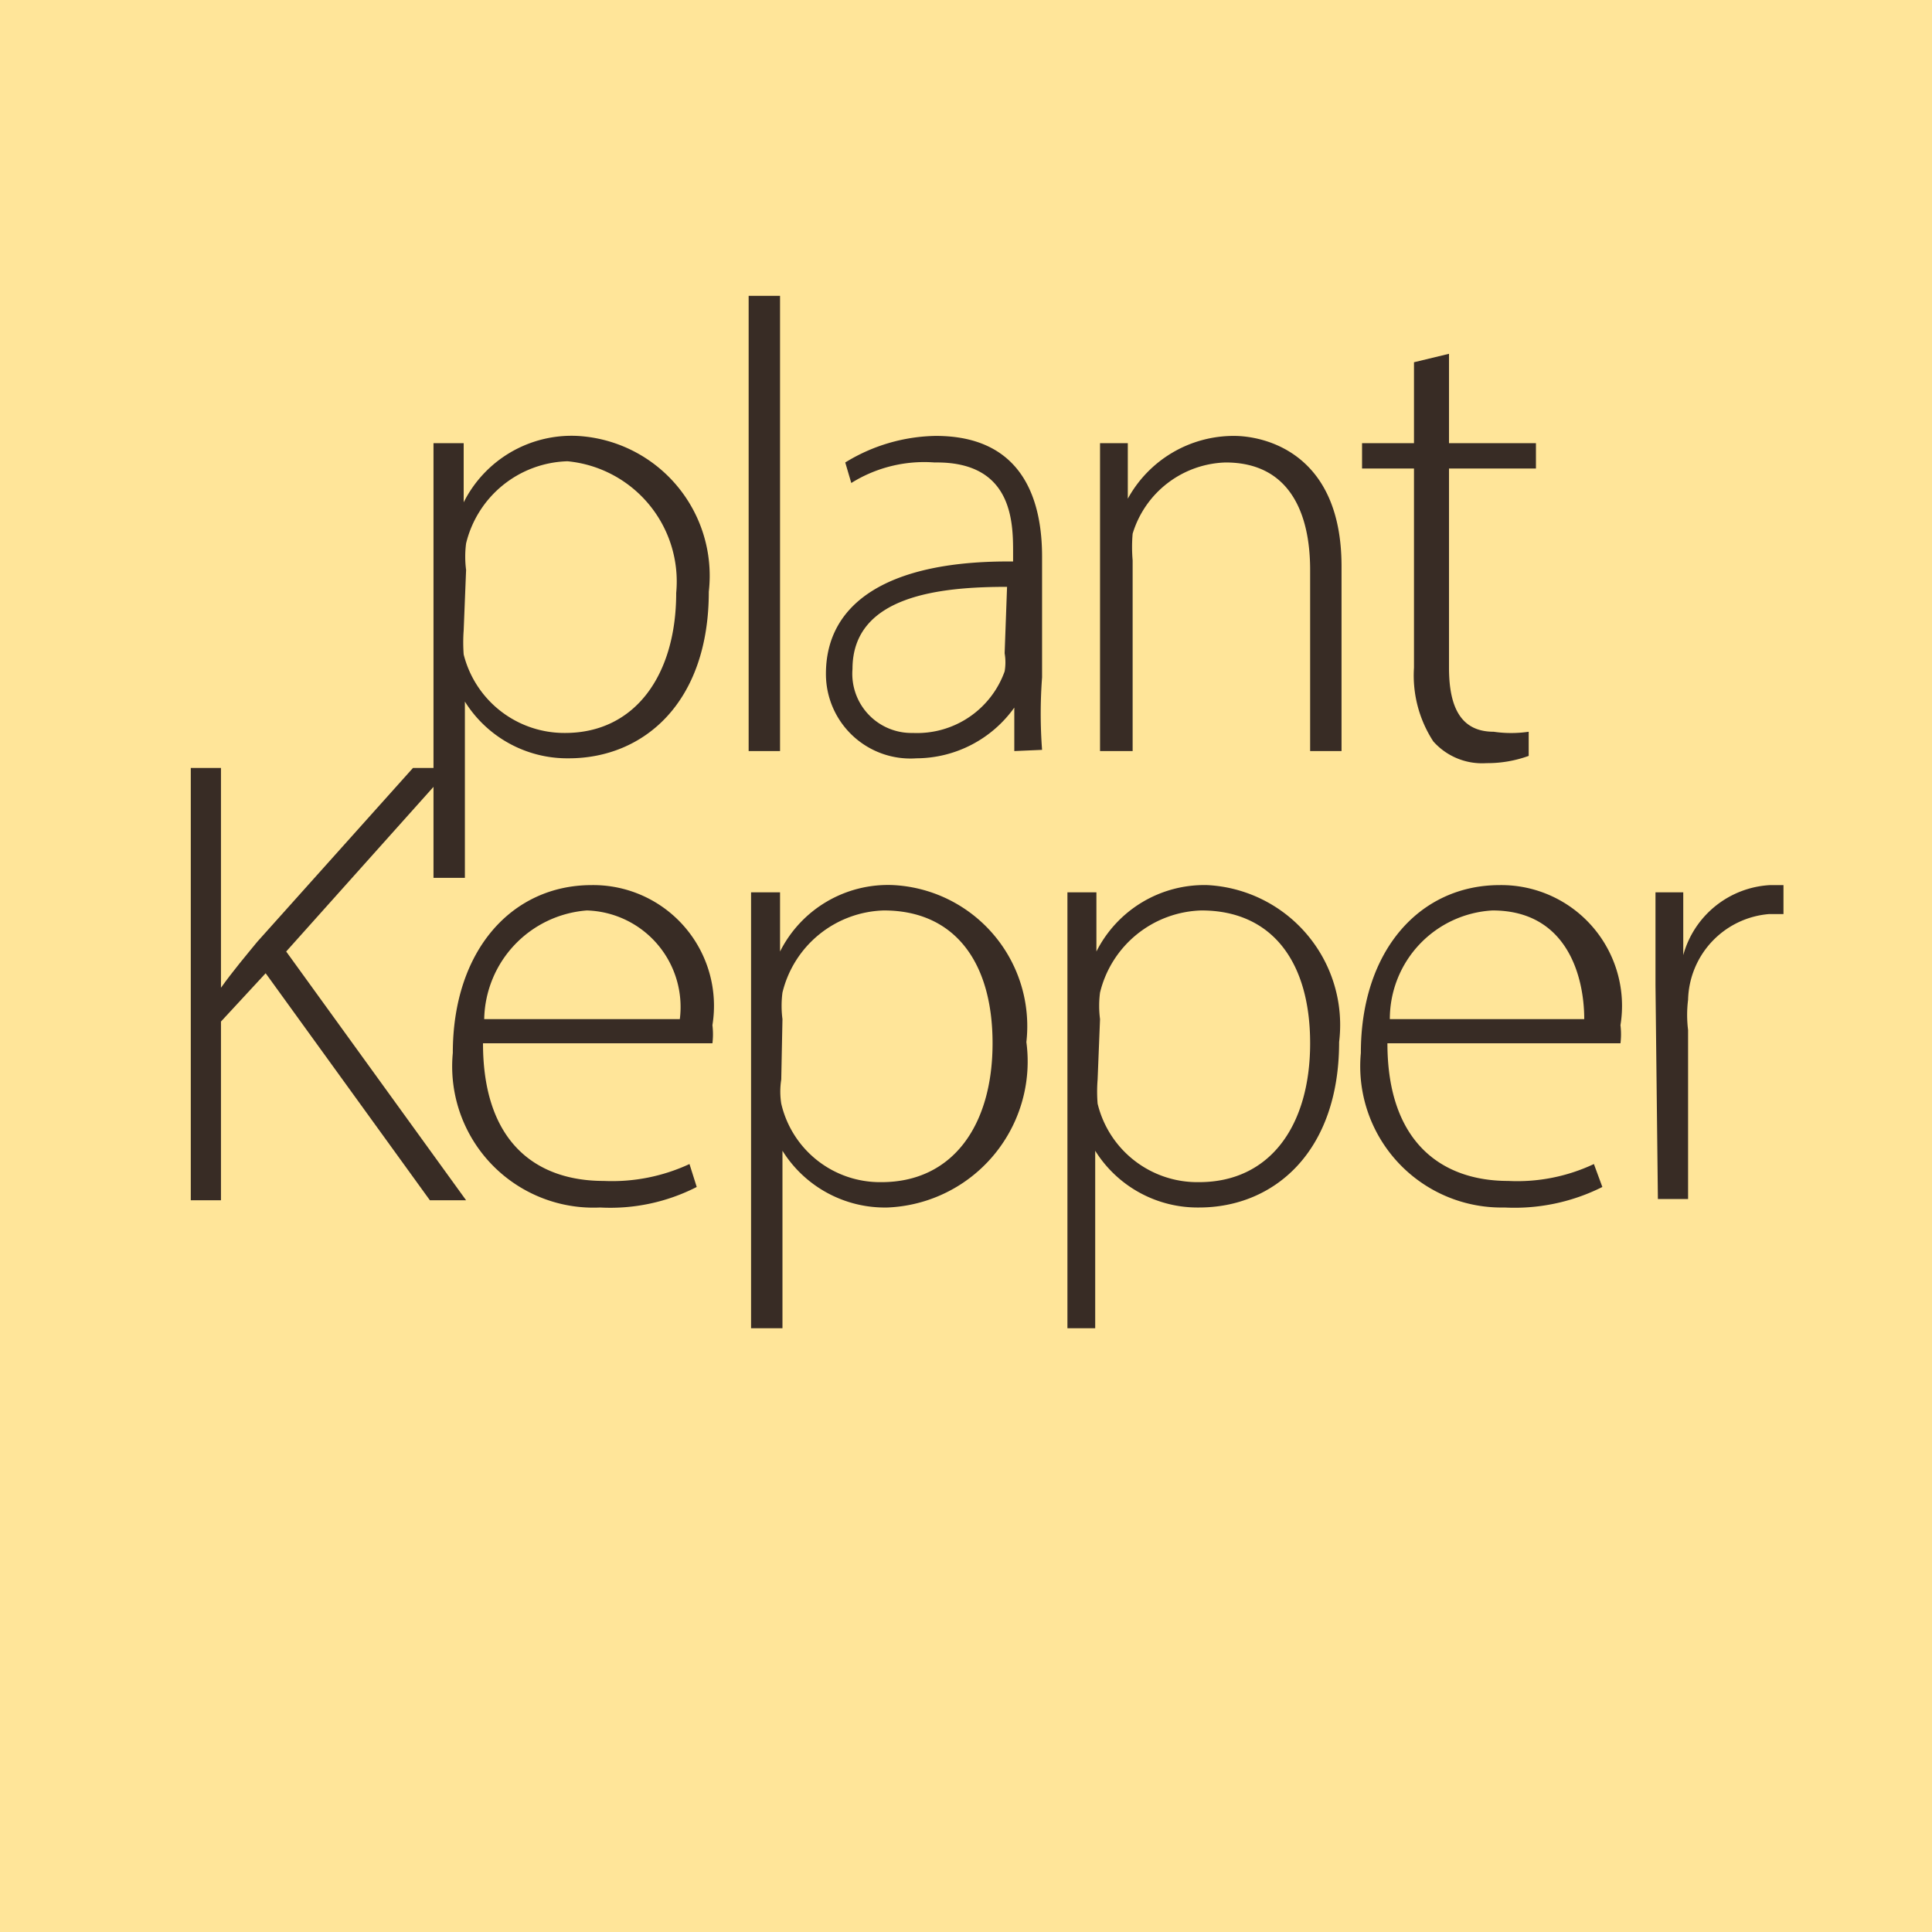 <svg id="Layer_1" data-name="Layer 1" xmlns="http://www.w3.org/2000/svg" viewBox="0 0 16 16"><defs><style>.cls-1{fill:#ffe599;}.cls-2{fill:#382c25;}</style></defs><rect class="cls-1" width="16" height="16"/><path class="cls-2" d="M3.59,4.49c0-.32,0-.58,0-.82h.25l0,.49h0a1,1,0,0,1,.94-.55A1.16,1.16,0,0,1,5.87,4.9c0,.92-.54,1.38-1.16,1.38a1,1,0,0,1-.86-.47h0V7.27H3.59Zm.25.73a1.36,1.36,0,0,0,0,.2.86.86,0,0,0,.84.65c.58,0,.92-.48.92-1.16a1,1,0,0,0-.9-1.09.89.89,0,0,0-.84.68.85.85,0,0,0,0,.22Z" transform="translate(0 0)"/><path class="cls-2" d="M6.2,2.45h.26V6.22H6.2Z" transform="translate(0 0)"/><path class="cls-2" d="M8.4,6.22l0-.36h0a1,1,0,0,1-.81.42.7.7,0,0,1-.75-.7c0-.59.52-.94,1.55-.93V4.58c0-.25,0-.76-.65-.75A1.14,1.14,0,0,0,7.05,4L7,3.83a1.47,1.47,0,0,1,.75-.22c.74,0,.88.56.88,1v1a4,4,0,0,0,0,.6ZM8.34,4.86c-.55,0-1.28.07-1.28.68a.49.49,0,0,0,.5.53.77.77,0,0,0,.76-.51.44.44,0,0,0,0-.15Z" transform="translate(0 0)"/><path class="cls-2" d="M9.11,4.28c0-.23,0-.41,0-.61h.23l0,.46h0a1,1,0,0,1,.88-.52c.24,0,.89.13.89,1.08V6.22h-.26V4.72c0-.47-.17-.89-.7-.89a.83.83,0,0,0-.77.59,1.3,1.3,0,0,0,0,.22V6.22H9.11Z" transform="translate(0 0)"/><path class="cls-2" d="M12,2.93v.74h.72v.21H12V5.53c0,.33.1.53.37.53a1,1,0,0,0,.29,0l0,.2a1,1,0,0,1-.35.06.54.54,0,0,1-.44-.18,1,1,0,0,1-.16-.61V3.88h-.43V3.67h.43V3Z" transform="translate(0 0)"/><path class="cls-2" d="M1.58,6.36h.25V8.18h0c.1-.14.21-.27.3-.38L3.42,6.36h.31L2.37,7.88,3.86,9.94h-.3L2.2,8.06l-.37.4V9.94H1.58Z" transform="translate(0 0)"/><path class="cls-2" d="M4,8.64c0,.82.44,1.14,1,1.14a1.52,1.52,0,0,0,.71-.14l.06.19a1.57,1.57,0,0,1-.8.17A1.17,1.17,0,0,1,3.75,8.72c0-.85.49-1.39,1.15-1.39a1,1,0,0,1,1,1.16.62.62,0,0,1,0,.15Zm1.63-.2a.8.8,0,0,0-.77-.9.92.92,0,0,0-.85.9Z" transform="translate(0 0)"/><path class="cls-2" d="M6.22,8.21c0-.32,0-.57,0-.82h.24l0,.49h0a1,1,0,0,1,.94-.55,1.17,1.17,0,0,1,1.1,1.3A1.21,1.21,0,0,1,7.35,10a1,1,0,0,1-.87-.47h0V11H6.22Zm.25.73a.64.64,0,0,0,0,.2.84.84,0,0,0,.83.65c.59,0,.92-.47.92-1.15s-.32-1.1-.9-1.1a.89.89,0,0,0-.84.68.85.85,0,0,0,0,.22Z" transform="translate(0 0)"/><path class="cls-2" d="M8.84,8.21c0-.32,0-.57,0-.82h.24l0,.49h0A1,1,0,0,1,10,7.33a1.16,1.16,0,0,1,1.09,1.3c0,.91-.54,1.37-1.16,1.37a1,1,0,0,1-.86-.47h0V11H8.84Zm.25.73a1.23,1.23,0,0,0,0,.2.85.85,0,0,0,.84.65c.59,0,.92-.47.92-1.15s-.32-1.1-.9-1.1a.89.89,0,0,0-.84.68.85.85,0,0,0,0,.22Z" transform="translate(0 0)"/><path class="cls-2" d="M11.49,8.64c0,.82.45,1.14,1,1.14a1.49,1.49,0,0,0,.71-.14l.07.19a1.62,1.62,0,0,1-.81.17,1.17,1.17,0,0,1-1.19-1.28c0-.85.49-1.39,1.15-1.39a1,1,0,0,1,1,1.16.62.62,0,0,1,0,.15Zm1.63-.2c0-.35-.14-.9-.76-.9a.9.9,0,0,0-.85.9Z" transform="translate(0 0)"/><path class="cls-2" d="M13.71,8.16c0-.26,0-.52,0-.77h.23l0,.52h0a.79.79,0,0,1,.72-.58l.11,0v.24h-.12a.73.73,0,0,0-.67.71,1,1,0,0,0,0,.25v1.4h-.25Z" transform="translate(0 0)"/></svg>